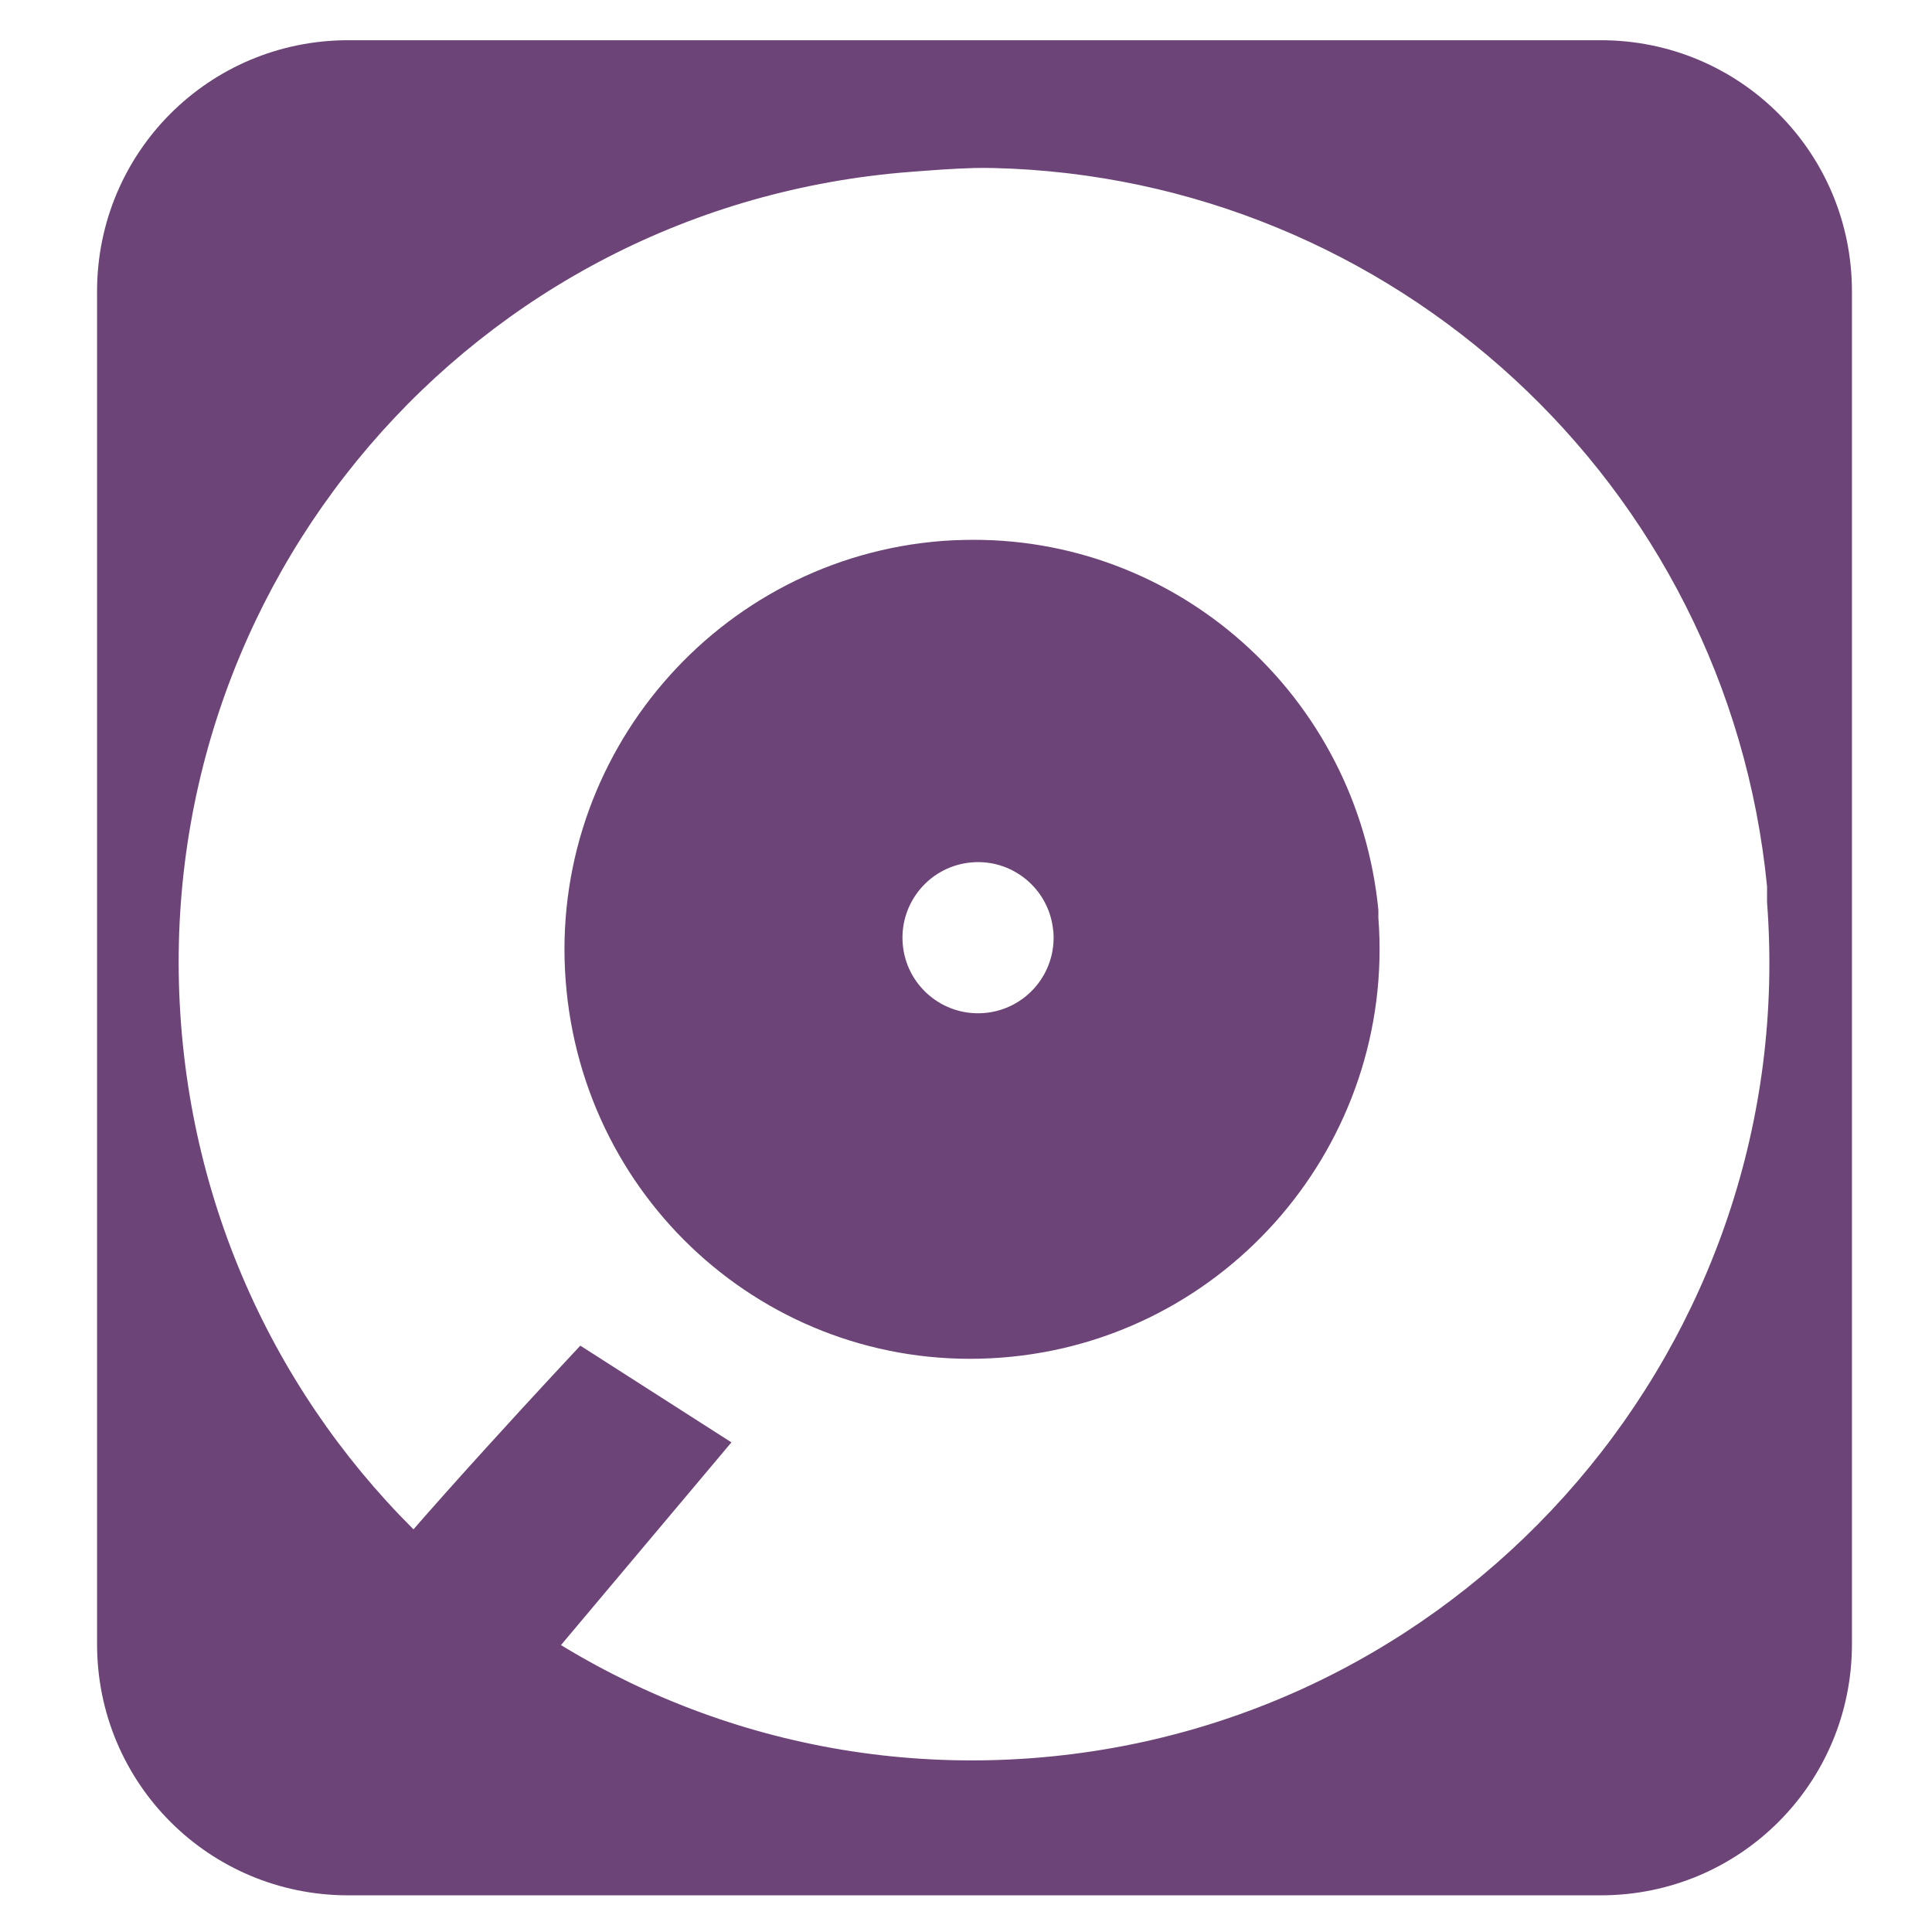 <?xml version="1.0" encoding="UTF-8" standalone="no"?>
<!-- Created with Inkscape (http://www.inkscape.org/) -->

<svg
   xmlns:dc="http://purl.org/dc/elements/1.1/"
   xmlns:cc="http://creativecommons.org/ns#"
   xmlns:rdf="http://www.w3.org/1999/02/22-rdf-syntax-ns#"
   xmlns:svg="http://www.w3.org/2000/svg"
   xmlns="http://www.w3.org/2000/svg"
   xmlns:sodipodi="http://sodipodi.sourceforge.net/DTD/sodipodi-0.dtd"
   xmlns:inkscape="http://www.inkscape.org/namespaces/inkscape"
   width="256"
   height="256"
   id="svg2"
   version="1.1"
   inkscape:version="0.48.3.1 r9886"
   sodipodi:docname="drive-harddisk.svg">
  <defs
     id="defs4" />
  <sodipodi:namedview
     id="base"
     pagecolor="#ffffff"
     bordercolor="#666666"
     borderopacity="1.0"
     inkscape:pageopacity="0.0"
     inkscape:pageshadow="2"
     inkscape:zoom="1.2484714"
     inkscape:cx="-31.469279"
     inkscape:cy="114.15496"
     inkscape:document-units="px"
     inkscape:current-layer="layer1"
     showgrid="false"
     showguides="true"
     inkscape:guide-bbox="true"
     inkscape:window-width="1680"
     inkscape:window-height="953"
     inkscape:window-x="0"
     inkscape:window-y="31"
     inkscape:window-maximized="1" />
  <g
     inkscape:label="Layer 1"
     inkscape:groupmode="layer"
     id="layer1"
     transform="translate(0,-796.362)">
    <g
       id="g3762"
       transform="translate(274.736,3.204)">
      <path
         id="rect2986"
         transform="translate(0,796.362)"
         d="m -228.594,2.125 c -18.432,0 -33.281,14.85 -33.281,33.281 l 0,179.25 c 0,18.432 14.85,33.281 33.281,33.281 l 165.969,0 c 18.432,0 33.281,-14.85 33.281,-33.281 l 0,-179.25 C -29.344,16.975 -44.193,2.125 -62.625,2.125 l -165.969,0 z M -145.75,19.062 c 0.91,-0.024 1.81,-0.021 2.688,0 52.66,1.248 97.213,41.671 102.469,95.188 l 0,2.094 c 4.426,58.088 -39.193,108.98 -97.281,113.406 -58.088,4.426 -108.449,-39.193 -112.875,-97.281 -4.426,-58.088 38.662,-108.48 96.75,-112.906 2.681,-0.204 5.521,-0.429 8.25,-0.5 z m -1.344,49.281 c -0.91,0.024 -1.801,0.055 -2.719,0.125 -29.844,2.274 -52.243,28.438 -49.969,58.281 2.274,29.844 27.906,52.212 57.75,49.938 29.844,-2.274 52.212,-28.438 49.938,-58.281 l 0,-1.031 c -2.79,-28.411 -26.789,-49.76 -55,-49.031 z m 2.188,42.688 c 5.002,0.119 9.22,3.948 9.719,9.031 l 0.031,0.219 c 0.42,5.517 -3.701,10.33 -9.219,10.75 -5.517,0.42 -10.33,-3.701 -10.75,-9.219 -0.42,-5.517 3.701,-10.33 9.219,-10.75 0.34,-0.026 0.667,-0.039 1,-0.031 z"
         style="fill:#6c4477;fill-opacity:1;stroke:none"
         inkscape:connector-curvature="0" />
      <path
         transform="translate(0,796.362)"
         inkscape:connector-curvature="0"
         id="path2988"
         d="m -228.279,209.543 c 6.408,-8.811 30.437,-34.442 30.437,-34.442 l 20.024,12.816 -29.636,35.243 z"
         style="fill:#6c4477;fill-opacity:1;stroke:none" />
    </g>
  </g>
</svg>
